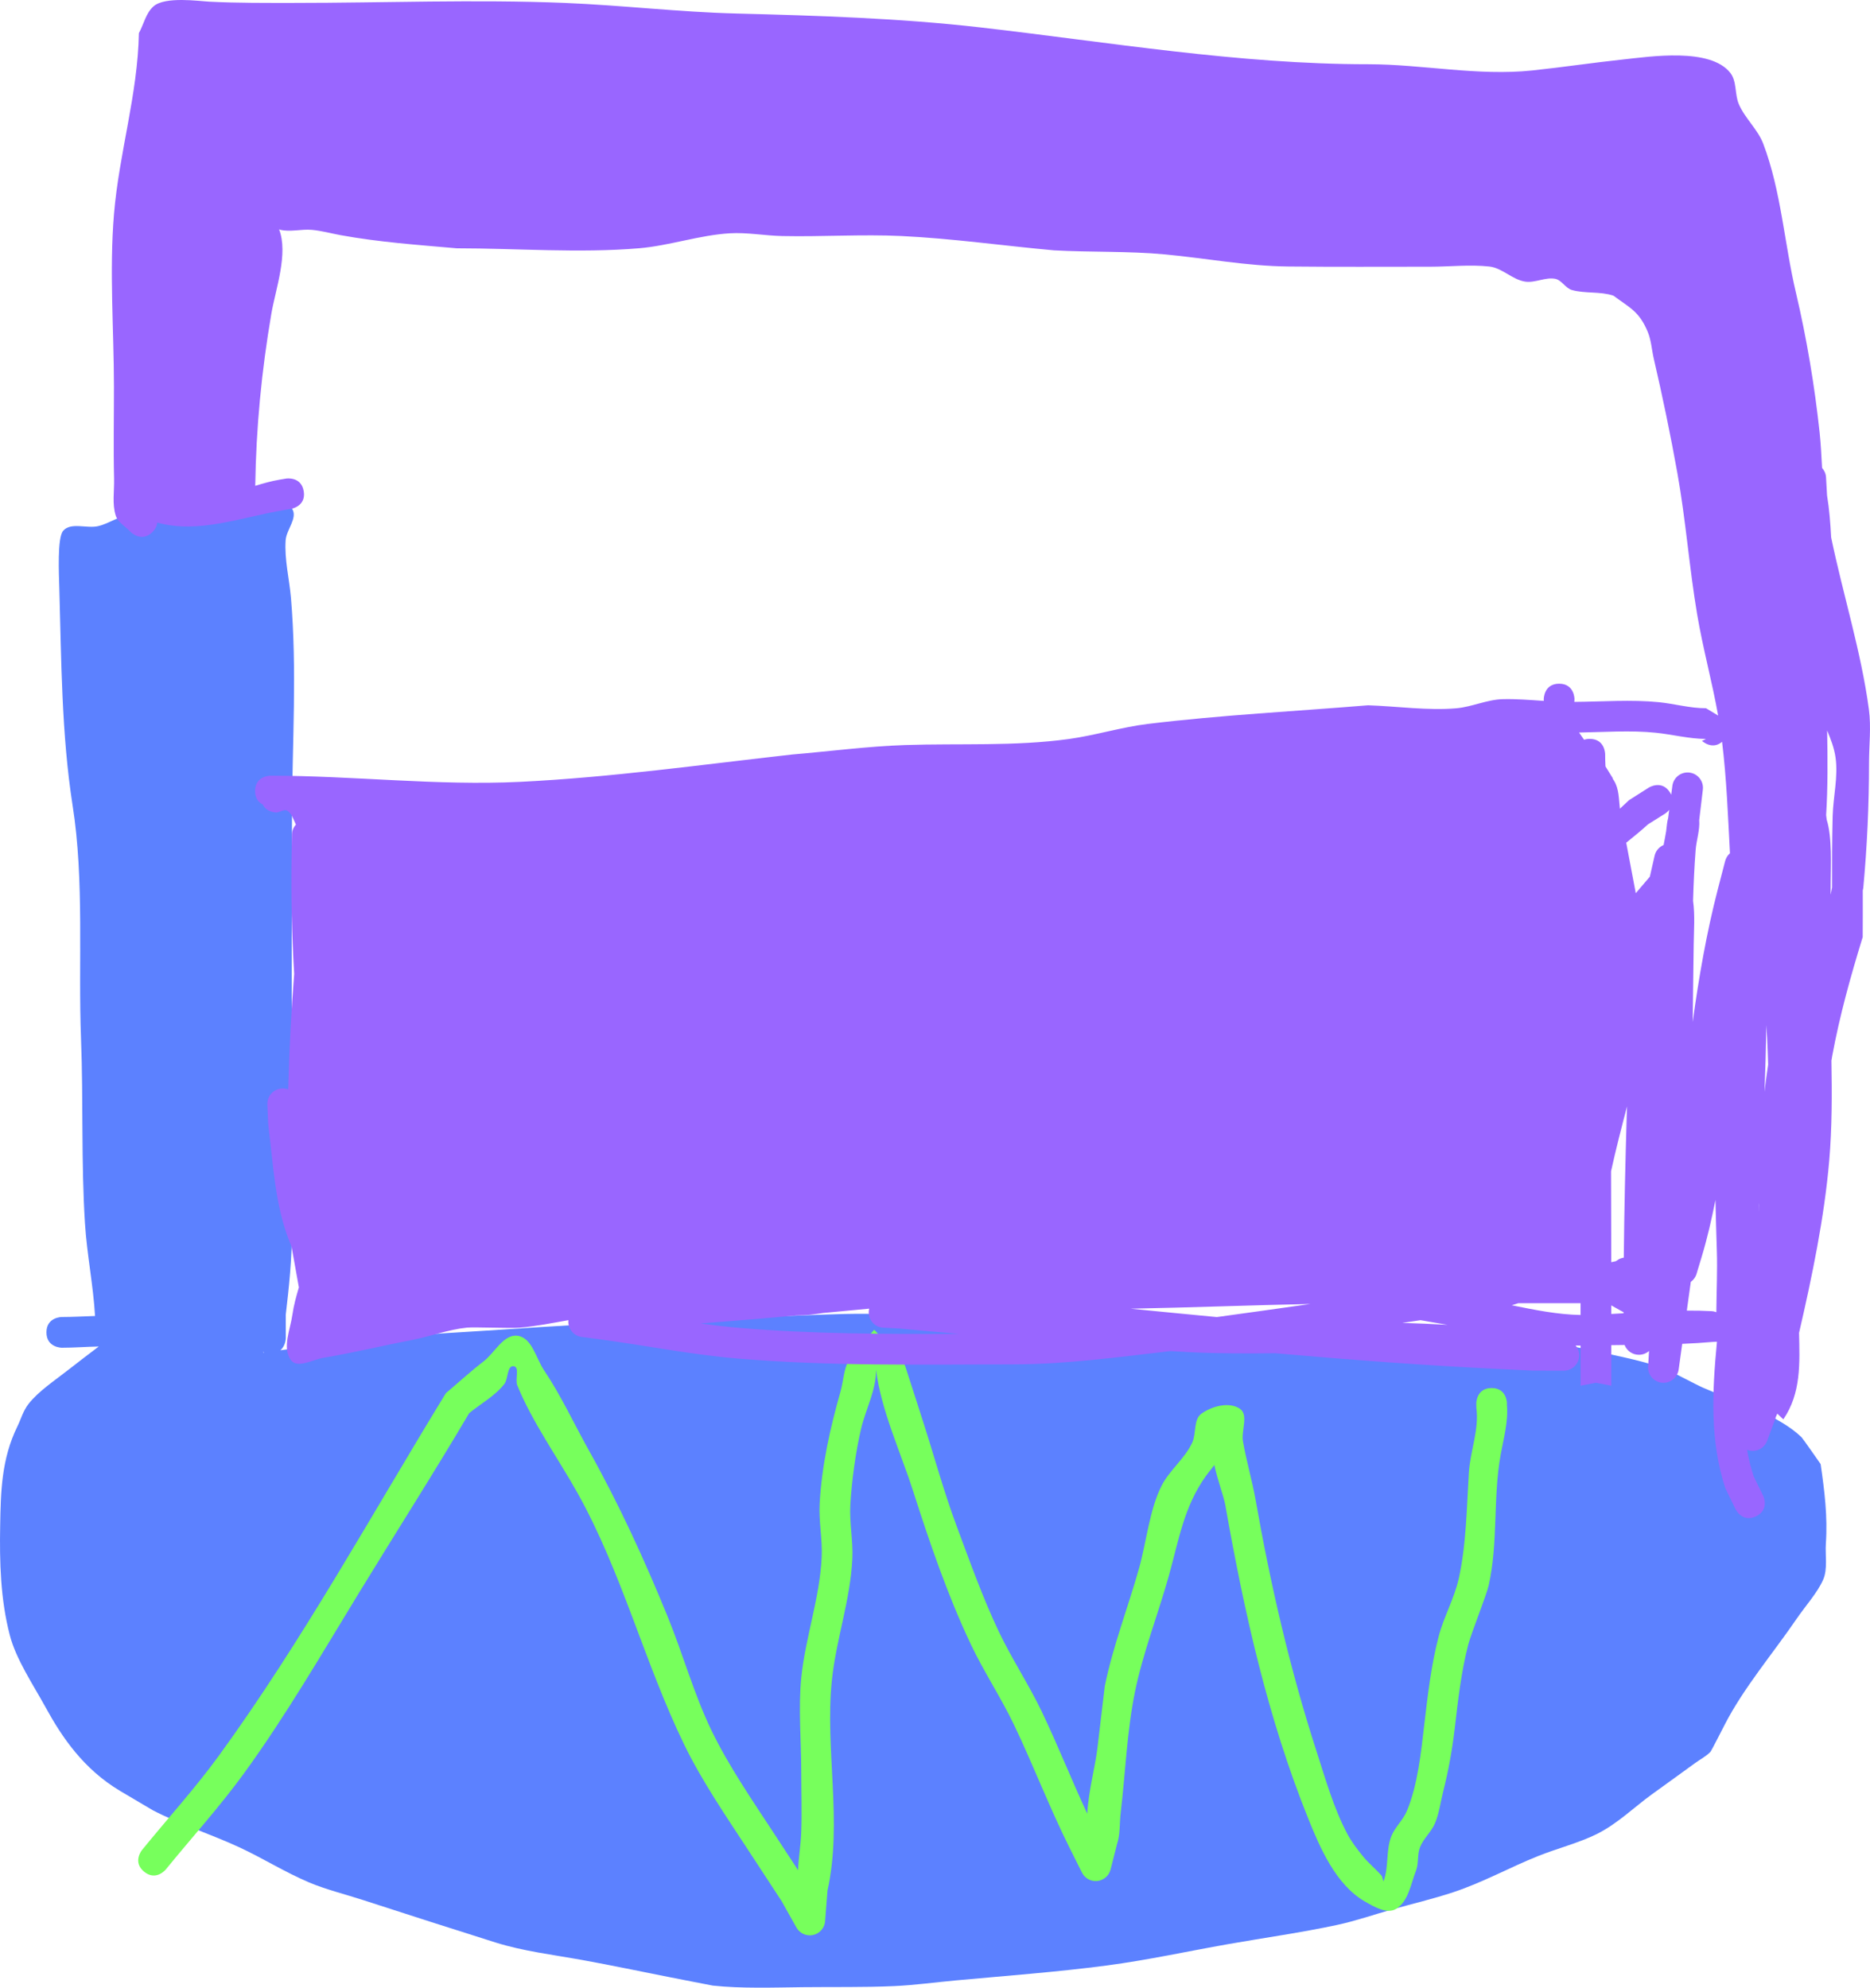 <svg version="1.1" xmlns="http://www.w3.org/2000/svg" xmlns:xlink="http://www.w3.org/1999/xlink" width="304.336" height="323.517" viewBox="0,0,304.336,323.517"><g transform="translate(-185.847,-14.211)"><g data-paper-data="{&quot;isPaintingLayer&quot;:true}" fill-rule="nonzero" stroke="none" stroke-width="0.5" stroke-linecap="butt" stroke-linejoin="miter" stroke-miterlimit="10" stroke-dasharray="" stroke-dashoffset="0" style="mix-blend-mode: normal"><path d="M199.679,213.39c-0.636,-9.968 -0.257,-20.063 -0.645,-30.054c-0.486,-12.548 0.575,-25.706 -1.38,-38.088c-1.801,-11.572 -1.817,-23.524 -2.152,-35.222c-0.069,-2.39 -0.35,-8.273 0.614,-9.409c1.245,-1.469 3.852,-0.329 5.726,-0.776c1.688,-0.403 3.179,-1.537 4.901,-1.761c0.997,-0.13 1.923,0.643 2.923,0.743c1.461,0.146 2.944,0.138 4.405,-0.013c2.616,-0.271 5.118,-1.459 7.748,-1.486c0.718,-0.007 1.405,0.708 2.095,0.506c1.587,-0.465 2.697,-2.261 4.345,-2.394c1.796,-0.145 4.219,0.087 5.153,1.628c0.9,1.483 -0.963,3.36 -1.079,5.091c-0.21,3.136 0.601,6.256 0.869,9.388c0.99,11.659 0.219,23.507 0.164,35.205c-0.106,22.595 -0.008,45.192 -0.008,67.787c-0.004,4.645 -0.457,9.048 -1.003,13.651l0.004,3.814c0,0 0,1.251 -0.885,1.983c6.08,-0.81 12.161,-1.618 18.308,-2.153c6.075,-0.529 12.232,-0.832 18.332,-1.247c14.707,-1 29.266,-1.699 44.051,-2.116c4.897,-0.138 9.898,-0.463 14.798,-0.415c6.118,0.059 12.33,0.586 18.431,0.877c25.276,1.205 50.66,1.748 75.981,2.54c3.169,0.099 6.571,0.008 9.709,0.308c5.939,0.566 11.571,1.688 17.18,2.937c3.022,0.673 6.329,1.381 8.996,2.507c1.249,0.527 4.437,2.277 5.727,2.845c5.667,2.495 12.156,4.344 16.046,8.062c0.203,0.194 2.973,4.174 3.117,4.38c0.632,4.366 1.159,8.577 0.85,12.957c-0.127,1.801 0.329,4.117 -0.442,5.868c-0.931,2.116 -2.895,4.28 -4.28,6.307c-3.94,5.766 -8.655,11.281 -11.725,17.256c-0.13,0.252 -2.196,4.292 -2.308,4.416c-0.64,0.71 -1.695,1.254 -2.549,1.877c-2.334,1.704 -4.694,3.396 -7.041,5.094c-2.809,2.032 -5.555,4.758 -8.938,6.444c-2.817,1.404 -6.503,2.361 -9.554,3.58c-4.632,1.85 -8.911,4.264 -13.777,5.88c-3.232,1.073 -6.782,1.915 -10.127,2.857c-2.877,0.81 -5.786,1.825 -8.78,2.469c-5.775,1.241 -11.877,2.095 -17.764,3.132c-6.509,1.146 -13.059,2.588 -19.681,3.465c-8.135,1.077 -16.482,1.685 -24.71,2.445c-3.283,0.303 -6.652,0.768 -9.965,0.918c-4.897,0.222 -9.906,0.119 -14.817,0.176c-4.686,0.055 -10.075,0.244 -14.695,-0.259c-0.163,-0.018 -6.929,-1.351 -7.228,-1.41c-4.638,-0.912 -9.255,-1.892 -13.928,-2.738c-4.897,-0.886 -9.646,-1.438 -14.204,-2.868c-7.2,-2.275 -14.378,-4.569 -21.529,-6.898c-2.858,-0.931 -6.147,-1.745 -8.804,-2.875c-4.01,-1.705 -7.463,-3.908 -11.349,-5.714c-4.524,-2.102 -9.742,-3.775 -14.068,-6.021c-0.089,-0.046 -5.194,-3.069 -5.342,-3.157c-5.999,-3.586 -9.484,-8.793 -12.1,-13.559c-2.084,-3.796 -4.834,-7.855 -5.859,-11.815c-1.52,-5.871 -1.665,-11.899 -1.561,-17.819c0.095,-5.475 0.203,-10.834 2.798,-16.124c0.603,-1.229 0.921,-2.524 1.825,-3.684c1.613,-2.069 4.292,-3.823 6.58,-5.623c1.597,-1.257 3.221,-2.485 4.842,-3.713c-2.025,0.041 -4.079,0.199 -6.014,0.199c0,0 -2.5,0 -2.5,-2.5c0,-2.5 2.5,-2.5 2.5,-2.5c1.748,0 3.581,-0.111 5.41,-0.165c-0.293,-5.026 -1.313,-9.981 -1.635,-15.015zM228.696,234.352c0.051,-0.007 0.102,-0.013 0.153,-0.02c-0.065,-0.024 -0.127,-0.051 -0.186,-0.08c0.012,0.034 0.023,0.067 0.033,0.1z" fill="#5c81ff"/><path d="M428.601,240.127c2.5,0 2.5,2.5 2.5,2.5l-0.015,0.181c0.265,2.738 -0.525,5.482 -1.015,8.188c-1.261,6.95 -0.379,14.323 -1.95,21.276c-0.356,1.577 -2.847,7.823 -3.297,9.533c-1.168,4.442 -1.699,9.226 -2.23,13.781c-0.402,3.41 -1.011,6.805 -1.854,10.134c-0.44,1.74 -0.651,3.558 -1.338,5.217c-0.59,1.424 -1.875,2.492 -2.449,3.923c-0.479,1.194 -0.184,2.605 -0.649,3.804c-0.849,2.187 -1.241,5.03 -3.249,6.242c-1.493,0.901 -3.578,-0.341 -5.09,-1.211c-4.711,-2.711 -7.302,-8.756 -9.198,-13.463c-6.611,-16.408 -10.442,-33.681 -13.506,-51.047c-0.258,-1.467 -1.272,-4.065 -1.778,-6.518c-0.455,0.61 -0.962,1.191 -1.4,1.808c-3.584,5.048 -4.355,10.31 -6.027,16.274c-1.752,6.248 -4.217,12.526 -5.508,18.881c-1.297,6.38 -1.545,13.189 -2.313,19.657c-0.203,1.71 -0.053,3.5 -0.611,5.128c-0.018,0.052 -0.036,0.104 -0.055,0.156l0.019,0.005l-0.985,3.869c-0.256,1.108 -1.25,1.934 -2.436,1.934c-0.998,0 -1.859,-0.585 -2.26,-1.43l-1.977,-3.952h0l-0,-0c-3.292,-6.581 -5.883,-13.424 -9.053,-20.049c-2.128,-4.447 -4.886,-8.593 -7.002,-13.046c-3.805,-8.008 -6.738,-16.636 -9.445,-25.069c-2.012,-6.267 -5.184,-13.066 -6.012,-19.677c0.043,3.299 -1.65,6.332 -2.423,9.578c-0.893,3.752 -1.541,8.572 -1.757,12.421c-0.163,2.905 0.461,5.816 0.327,8.723c-0.312,6.761 -2.651,13.19 -3.334,19.848c-1.149,11.195 1.765,23.096 -0.712,34.192l-0.385,4.963c-0.088,1.301 -1.171,2.329 -2.494,2.329c-0.954,0 -1.783,-0.534 -2.204,-1.319l-2.392,-4.261c-1.785,-2.726 -3.57,-5.452 -5.354,-8.179c-3.642,-5.566 -7.631,-11.378 -10.535,-17.372c-6.465,-13.345 -10.07,-27.918 -17.361,-40.939c-3.167,-5.657 -7.321,-11.456 -9.765,-17.454c-0.398,-0.977 0.447,-3.005 -0.603,-3.108c-1.085,-0.106 -0.835,2.043 -1.505,2.902c-1.522,1.954 -3.807,3.168 -5.718,4.743c-5.758,9.754 -11.854,19.303 -17.762,28.966c-6.08,9.942 -12.049,20.259 -18.907,29.688c-3.925,5.398 -8.496,10.441 -12.711,15.618c0,0 -1.578,1.939 -3.517,0.36c-1.939,-1.578 -0.36,-3.517 -0.36,-3.517c4.157,-5.106 8.672,-10.077 12.544,-15.402c13.558,-18.645 24.889,-39.312 36.914,-58.965c2.043,-1.732 4.021,-3.545 6.142,-5.181c1.835,-1.416 3.274,-4.504 5.567,-4.166c2.329,0.344 2.965,3.666 4.28,5.619c2.75,4.084 4.919,8.792 7.324,13.09c4.896,8.752 9.021,17.755 12.809,27.047c2.476,6.072 4.272,12.618 7.129,18.517c2.811,5.802 6.692,11.427 10.219,16.814c1.287,1.966 2.573,3.933 3.86,5.9c0.046,-1.933 0.43,-3.92 0.513,-6.238c0.118,-3.299 -0.002,-6.602 -0.002,-9.903c0,-4.972 -0.494,-10.313 0.013,-15.255c0.674,-6.566 3.006,-12.906 3.313,-19.568c0.134,-2.903 -0.488,-5.81 -0.328,-8.711c0.343,-6.216 1.702,-12.291 3.395,-18.237c0.48,-1.687 0.493,-3.55 1.332,-5.091c1.032,-1.894 2.764,-3.311 4.147,-4.967c1.614,1.772 3.572,3.283 4.843,5.315c0.061,0.097 3.08,9.526 3.177,9.826c1.782,5.551 3.33,11.254 5.365,16.717c2.137,5.741 4.276,11.756 6.907,17.288c2.11,4.435 4.858,8.566 6.978,12.996c2.623,5.482 4.847,11.115 7.404,16.622c0.196,-3.654 1.307,-7.718 1.652,-10.639c0.031,-0.265 1.178,-10.001 1.206,-10.136c1.316,-6.477 3.809,-12.869 5.594,-19.236c1.16,-4.137 1.692,-9.522 3.646,-13.362c1.3,-2.555 3.777,-4.407 4.984,-7.007c0.698,-1.503 0.167,-3.772 1.516,-4.735c1.704,-1.218 4.488,-1.963 6.231,-0.801c1.476,0.984 0.213,3.548 0.513,5.296c0.549,3.202 1.489,6.328 2.055,9.527c2.449,13.879 5.55,27.399 9.882,40.818c1.441,4.462 2.852,9.468 5.08,13.617c0.71,1.323 1.638,2.525 2.591,3.686c0.9,1.096 2.034,1.983 2.95,3.065c0.194,0.229 0.244,1.112 0.347,0.83c0.843,-2.307 0.342,-4.98 1.249,-7.262c0.59,-1.484 1.893,-2.609 2.513,-4.081c1.762,-4.185 2.314,-9.521 2.83,-13.982c0.561,-4.787 1.133,-9.803 2.36,-14.472c0.84,-3.196 2.527,-6.14 3.255,-9.363c1.232,-5.452 1.301,-11.633 1.65,-17.216c0.229,-3.669 1.692,-6.992 1.223,-10.598l-0.015,-0.729c0,0 0,-2.5 2.5,-2.5z" fill="#77ff5c"/><path d="M235.279,94.159c0.411,2.466 -2.055,2.877 -2.055,2.877l-1.063,0.177c-6.976,1.146 -13.895,3.935 -20.727,2.056c-0.038,0.481 -0.25,1.01 -0.779,1.539c-1.767,1.768 -3.536,0.001 -3.536,0.001c-0.815,-0.901 -2.083,-1.544 -2.445,-2.704c-0.593,-1.896 -0.212,-3.968 -0.261,-5.954c-0.122,-4.997 -0.018,-10.017 -0.022,-15.016c-0.008,-9.227 -0.762,-18.876 0.006,-28.072c0.83,-9.947 3.868,-19.464 4.053,-29.456c0.799,-1.459 1.141,-3.284 2.396,-4.376c1.88,-1.637 7.392,-0.833 9.096,-0.747c4.594,0.233 9.167,0.202 13.766,0.202c14.65,0 29.445,-0.597 44.081,0.002c9.316,0.381 18.545,1.486 27.88,1.724c13.168,0.337 26.637,0.76 39.732,2.262c20.865,2.392 42.072,6.003 63.134,5.994c8.829,0.005 17.833,1.945 26.675,1.011c4.957,-0.523 9.849,-1.26 14.832,-1.793c4.363,-0.466 14.174,-1.974 17.419,2.204c1.071,1.379 0.687,3.449 1.369,5.056c0.99,2.332 3.086,4.104 3.983,6.472c2.925,7.718 3.422,16.217 5.309,24.198c1.754,7.445 3.048,15.191 3.863,22.805c0.203,1.895 0.293,3.822 0.396,5.75c0.378,0.416 0.618,0.959 0.647,1.558l0.165,2.927c0.373,2.255 0.541,4.539 0.667,6.824c1.94,9.346 4.885,18.594 6.144,28.002c0.386,2.887 0.019,5.825 0.019,8.737c0,6.854 -0.307,13.494 -0.934,20.32c-0.028,0.138 -0.056,0.277 -0.083,0.415c0.003,2.526 0.008,5.052 -0.011,7.577c-1.982,6.444 -3.733,12.711 -4.962,19.349c-0.046,0.249 -0.087,0.499 -0.125,0.749c0.094,5.472 0.099,10.948 -0.361,16.302c-0.794,9.234 -2.803,18.922 -4.91,28.02c0.11,4.916 0.353,9.833 -2.562,14.077l-0.984,-0.929c-0.053,0.142 -0.113,0.283 -0.18,0.421c-0.036,0.074 -0.073,0.148 -0.111,0.221l0.037,0.014l-1.372,3.714c-0.337,0.982 -1.269,1.689 -2.365,1.689c-0.328,0 -0.641,-0.063 -0.927,-0.178c0.26,1.467 0.615,2.917 1.085,4.347l1.535,3.14c0,0 1.094,2.248 -1.154,3.342c-2.248,1.094 -3.342,-1.154 -3.342,-1.154l-1.673,-3.452c-2.52,-7.735 -2.123,-15.699 -1.358,-23.698c-0.002,-0.038 -0.004,-0.077 -0.006,-0.115c-0.216,0.003 -0.428,0.012 -0.635,0.031c-1.659,0.15 -3.329,0.251 -5.005,0.32l-0.575,4.146c-0.152,1.236 -1.205,2.192 -2.481,2.192c-1.381,0 -2.5,-1.119 -2.5,-2.5c0,-0.058 0.002,-0.115 0.006,-0.171l0.15,-2.51c-0.44,0.387 -1.018,0.622 -1.651,0.622c-1.062,0 -1.969,-0.662 -2.331,-1.595c-0.721,0.008 -1.441,0.017 -2.16,0.027c0,2.2 0,4.399 0,6.599l-2.5,-0.478l-2.5,0.478c0,-0.318 0,-0.637 0,-0.955c0,-1.855 0,-3.711 0,-5.566c-0.267,-0.006 -0.534,-0.015 -0.801,-0.027c0.361,0.434 0.579,0.991 0.579,1.6c0,1.381 -1.119,2.5 -2.5,2.5c-0.001,0 -0.003,0 -0.004,0l-4.999,-0.007l0,-0.018l-0.058,0.017c-1.684,-0.08 -3.368,-0.16 -5.052,-0.24c-12.304,-0.587 -24.582,-1.505 -36.848,-2.586c-4.58,0.053 -9.156,0.052 -13.717,-0.164c-1.122,-0.053 -2.244,-0.116 -3.366,-0.187c-8.39,0.969 -16.806,2.131 -25.242,2.158c-14.945,0.037 -30.304,0.313 -45.203,-0.944c-7.606,-0.642 -15.217,-2.182 -22.79,-3.181l-2.535,-0.334c-1.243,-0.145 -2.207,-1.201 -2.207,-2.483c0,-0.084 0.004,-0.167 0.012,-0.248c-2.638,0.46 -5.272,1.004 -7.924,1.223c-1.523,0.126 -7.361,-0.132 -8.583,-0.009c-3.022,0.307 -5.909,1.42 -8.891,1.997c-4.771,0.922 -9.692,2.113 -14.452,2.909c-1.753,0.293 -4.281,1.804 -5.32,0.362c-1.441,-2.001 -0.083,-4.95 0.257,-7.392c0.209,-1.503 0.624,-2.966 1.052,-4.427c-0.395,-2.199 -0.79,-4.398 -1.186,-6.598c-0.109,-0.281 -0.22,-0.561 -0.332,-0.841c-2.408,-6.055 -2.647,-12.613 -3.467,-19.054l0.039,-0.107l-0.046,0.002l-0.135,-3.152c-0.002,-0.041 -0.003,-0.082 -0.003,-0.123c0,-1.381 1.119,-2.5 2.5,-2.5c0.317,0 0.619,0.059 0.898,0.166c0.011,-0.379 0.022,-0.759 0.033,-1.138c0.172,-5.951 0.456,-11.803 0.937,-17.663c-0.38,-6.328 -0.532,-12.689 -0.429,-19.145l0.056,-3.516c0.009,-0.636 0.255,-1.214 0.654,-1.651c-0.402,-0.796 -0.634,-1.736 -1.348,-2.237c-0.497,-0.348 -1.2,0.182 -1.8,0.273c0,0 -1.63,0 -2.257,-1.316c-0.622,-0.314 -1.242,-0.939 -1.242,-2.183c0,-2.5 2.5,-2.5 2.5,-2.5c13.533,0 27.109,1.657 40.634,1.001c14.741,-0.715 29.622,-2.808 44.287,-4.452c6.097,-0.512 12.256,-1.334 18.37,-1.538c8.877,-0.297 17.784,0.235 26.628,-0.979c4.326,-0.594 8.562,-1.935 12.897,-2.461c11.851,-1.439 23.913,-2.052 35.814,-3.031c4.636,0.15 9.739,0.891 14.361,0.488c2.557,-0.223 4.99,-1.416 7.555,-1.482c2.229,-0.058 4.456,0.132 6.683,0.28c0.001,-0.1 0.001,-0.2 -0.001,-0.299c0,0 0,-2.5 2.5,-2.5c2.5,0 2.5,2.5 2.5,2.5c-0.003,0.153 -0.012,0.307 -0.024,0.461c4.539,-0.032 9.271,-0.399 13.736,0.046c2.574,0.257 5.11,0.997 7.697,0.986l1.973,1.194c-0.981,-5.508 -2.488,-10.959 -3.417,-16.466c-1.287,-7.626 -1.85,-15.357 -3.214,-22.975c-1.122,-6.265 -2.402,-12.419 -3.838,-18.618c-0.343,-1.478 -0.417,-3.041 -1.007,-4.439c-1.394,-3.305 -2.854,-3.829 -5.576,-5.852c-2.151,-0.713 -4.553,-0.308 -6.737,-0.909c-1.064,-0.293 -1.67,-1.636 -2.756,-1.832c-1.597,-0.288 -3.24,0.695 -4.846,0.462c-2.094,-0.304 -3.748,-2.231 -5.852,-2.459c-3.183,-0.344 -6.404,0.031 -9.606,0.031c-7.709,0 -15.42,0.048 -23.129,-0.035c-6.794,-0.073 -13.313,-1.336 -20.049,-1.969c-5.94,-0.558 -12.086,-0.33 -18.06,-0.658c-8.247,-0.749 -16.559,-1.936 -24.828,-2.331c-6.451,-0.308 -12.955,0.142 -19.413,0.002c-2.846,-0.062 -5.687,-0.615 -8.529,-0.446c-4.937,0.294 -9.816,2.018 -14.761,2.436c-9.732,0.822 -19.918,0.009 -29.678,0.005c-6.337,-0.557 -12.625,-0.995 -18.888,-2.138c-1.566,-0.286 -3.111,-0.722 -4.697,-0.864c-1.716,-0.154 -3.496,0.394 -5.167,-0.021c-0.054,-0.013 -0.109,-0.041 -0.164,-0.08c1.556,3.919 -0.577,9.83 -1.241,13.704c-1.605,9.369 -2.487,18.596 -2.631,28.056c1.304,-0.394 2.612,-0.77 3.952,-0.997l1.063,-0.177c0,0 2.466,-0.411 2.877,2.055zM473.588,187.635l0.02,-0.132c-0.024,-0.741 -0.048,-1.482 -0.073,-2.223c-0.046,-1.375 -0.136,-2.781 -0.231,-4.201c-0.046,3.614 -0.147,7.228 -0.287,10.84c0.162,-1.423 0.351,-2.85 0.571,-4.284zM465.26,217.878c-0.088,-2.78 -0.166,-5.567 -0.23,-8.357c-0.61,3.097 -1.313,6.173 -2.23,9.221l-0.83,2.752c-0.154,0.556 -0.496,1.035 -0.952,1.363c-0.201,1.452 -0.403,2.905 -0.604,4.357c-0.014,0.104 -0.028,0.208 -0.04,0.312l0,-0c1.376,-0.007 2.744,0.019 4.1,0.094c0.225,0.012 0.461,0.077 0.702,0.166c0.029,-3.389 0.183,-6.792 0.084,-9.909zM457.01,149.47c0.086,-0.897 0.19,-1.649 0.319,-2.099c0.013,-0.099 0.027,-0.199 0.04,-0.299l0.138,-1.049c-0.321,0.394 -0.661,0.609 -0.661,0.609l-2.806,1.76c-1.114,1.05 -2.349,1.993 -3.53,2.982c0.521,2.738 1.035,5.477 1.554,8.216l2.291,-2.692l0.761,-3.352c0.167,-0.813 0.728,-1.482 1.476,-1.799c0.151,-0.756 0.292,-1.515 0.42,-2.278zM458.014,142.149c0.144,-1.244 1.201,-2.209 2.483,-2.209c1.381,0 2.5,1.119 2.5,2.5c0,0.113 -0.008,0.225 -0.022,0.334l-0.588,4.927c0.129,1.627 -0.456,3.235 -0.582,4.863c-0.213,2.741 -0.333,5.499 -0.417,8.261c0.33,2.363 0.13,4.936 0.103,7.119c-0.052,4.205 -0.111,8.41 -0.168,12.615c1.007,-7.283 2.253,-14.5 4.065,-21.502l1.209,-4.656c0.122,-0.518 0.406,-0.974 0.795,-1.312c-0.321,-6.051 -0.551,-12.165 -1.284,-18.14c-1.631,1.392 -3.267,-0.149 -3.267,-0.149l0.653,-0.318c-2.753,-0.012 -5.458,-0.731 -8.197,-1.012c-4.041,-0.413 -8.328,-0.105 -12.465,-0.033c0.266,0.395 0.553,0.78 0.815,1.177c0.264,-0.089 0.572,-0.141 0.933,-0.141c2.5,0 2.5,2.5 2.5,2.5c-0.001,0.667 0.018,1.327 0.053,1.982l1.208,1.949l-0.041,0.026c0.085,0.126 0.167,0.254 0.246,0.384c0.797,1.319 0.756,2.963 0.935,4.521c0.807,-0.754 1.393,-1.3 1.499,-1.398l3.196,-2.032c0,0 2.113,-1.335 3.449,0.778l0,-0c0.081,0.128 0.149,0.253 0.206,0.376zM484.105,147.06c0.082,-3.193 0.922,-6.41 0.469,-9.572c-0.218,-1.519 -0.766,-2.954 -1.366,-4.379c0.086,4.612 0.119,9.229 -0.164,13.781l0.097,0.746c0.896,2.889 0.655,7.348 0.642,10.293c-0.003,0.636 -0.006,1.271 -0.009,1.907c0.079,-0.388 0.158,-0.776 0.237,-1.163c-0.015,-3.872 -0.004,-7.746 0.094,-11.613zM472.046,210.349c0.001,0.379 0.004,0.759 0.009,1.14c0.003,-0.488 0.007,-0.976 0.012,-1.463c-0.007,0.108 -0.013,0.215 -0.02,0.323zM383.88,228.579c5.091,-0.684 10.172,-1.424 15.225,-2.13c-9.763,0.2 -19.478,0.582 -29.251,0.766c4.675,0.465 9.35,0.923 14.026,1.364zM443.079,228.24c0,-0.64 0,-1.28 0,-1.92c-3.232,0 -6.465,0 -9.697,0c-0.146,0 -0.291,0 -0.435,0.001c-0.054,0.017 -0.107,0.034 -0.16,0.051c-0.299,0.101 -0.602,0.196 -0.906,0.286c3.709,0.751 7.489,1.522 11.197,1.582zM450.07,227.963v-0.18c-0.666,-0.336 -1.329,-0.752 -1.991,-1.105c0,0.465 0,0.93 0,1.396c0.662,-0.035 1.326,-0.072 1.991,-0.11zM304.322,229.266c-1.49,0.117 -2.98,0.236 -4.47,0.354c2.145,0.293 4.29,0.547 6.435,0.728c11.73,0.99 23.75,1.015 35.622,0.965c-3.217,-0.259 -6.429,-0.563 -9.648,-0.868l-2.644,-0.134c-1.329,-0.058 -2.388,-1.154 -2.388,-2.498c0,-0.208 0.025,-0.41 0.073,-0.603c-2.5,0.237 -4.999,0.474 -7.497,0.706c-1.383,0.214 -2.768,0.395 -4.164,0.4c-0.064,0 -0.127,-0 -0.191,-0c-3.713,0.336 -7.423,0.657 -11.129,0.949zM421.424,229.845c-1.461,-0.253 -2.923,-0.506 -4.384,-0.757c-0.993,0.148 -1.986,0.294 -2.98,0.437c2.401,0.073 4.803,0.173 7.209,0.312c0.052,0.003 0.103,0.006 0.155,0.009zM450.593,195.646c0.013,-0.448 0.031,-0.9 0.052,-1.354c-0.927,3.511 -1.828,7.013 -2.607,10.564c0.014,4.931 0.029,9.861 0.036,14.791c0.24,-0.046 0.482,-0.097 0.728,-0.154l0.555,-0.355c0,0 0.309,-0.154 0.755,-0.233c0.076,-7.754 0.252,-15.498 0.481,-23.259z" fill="#9966ff"/></g></g></svg>